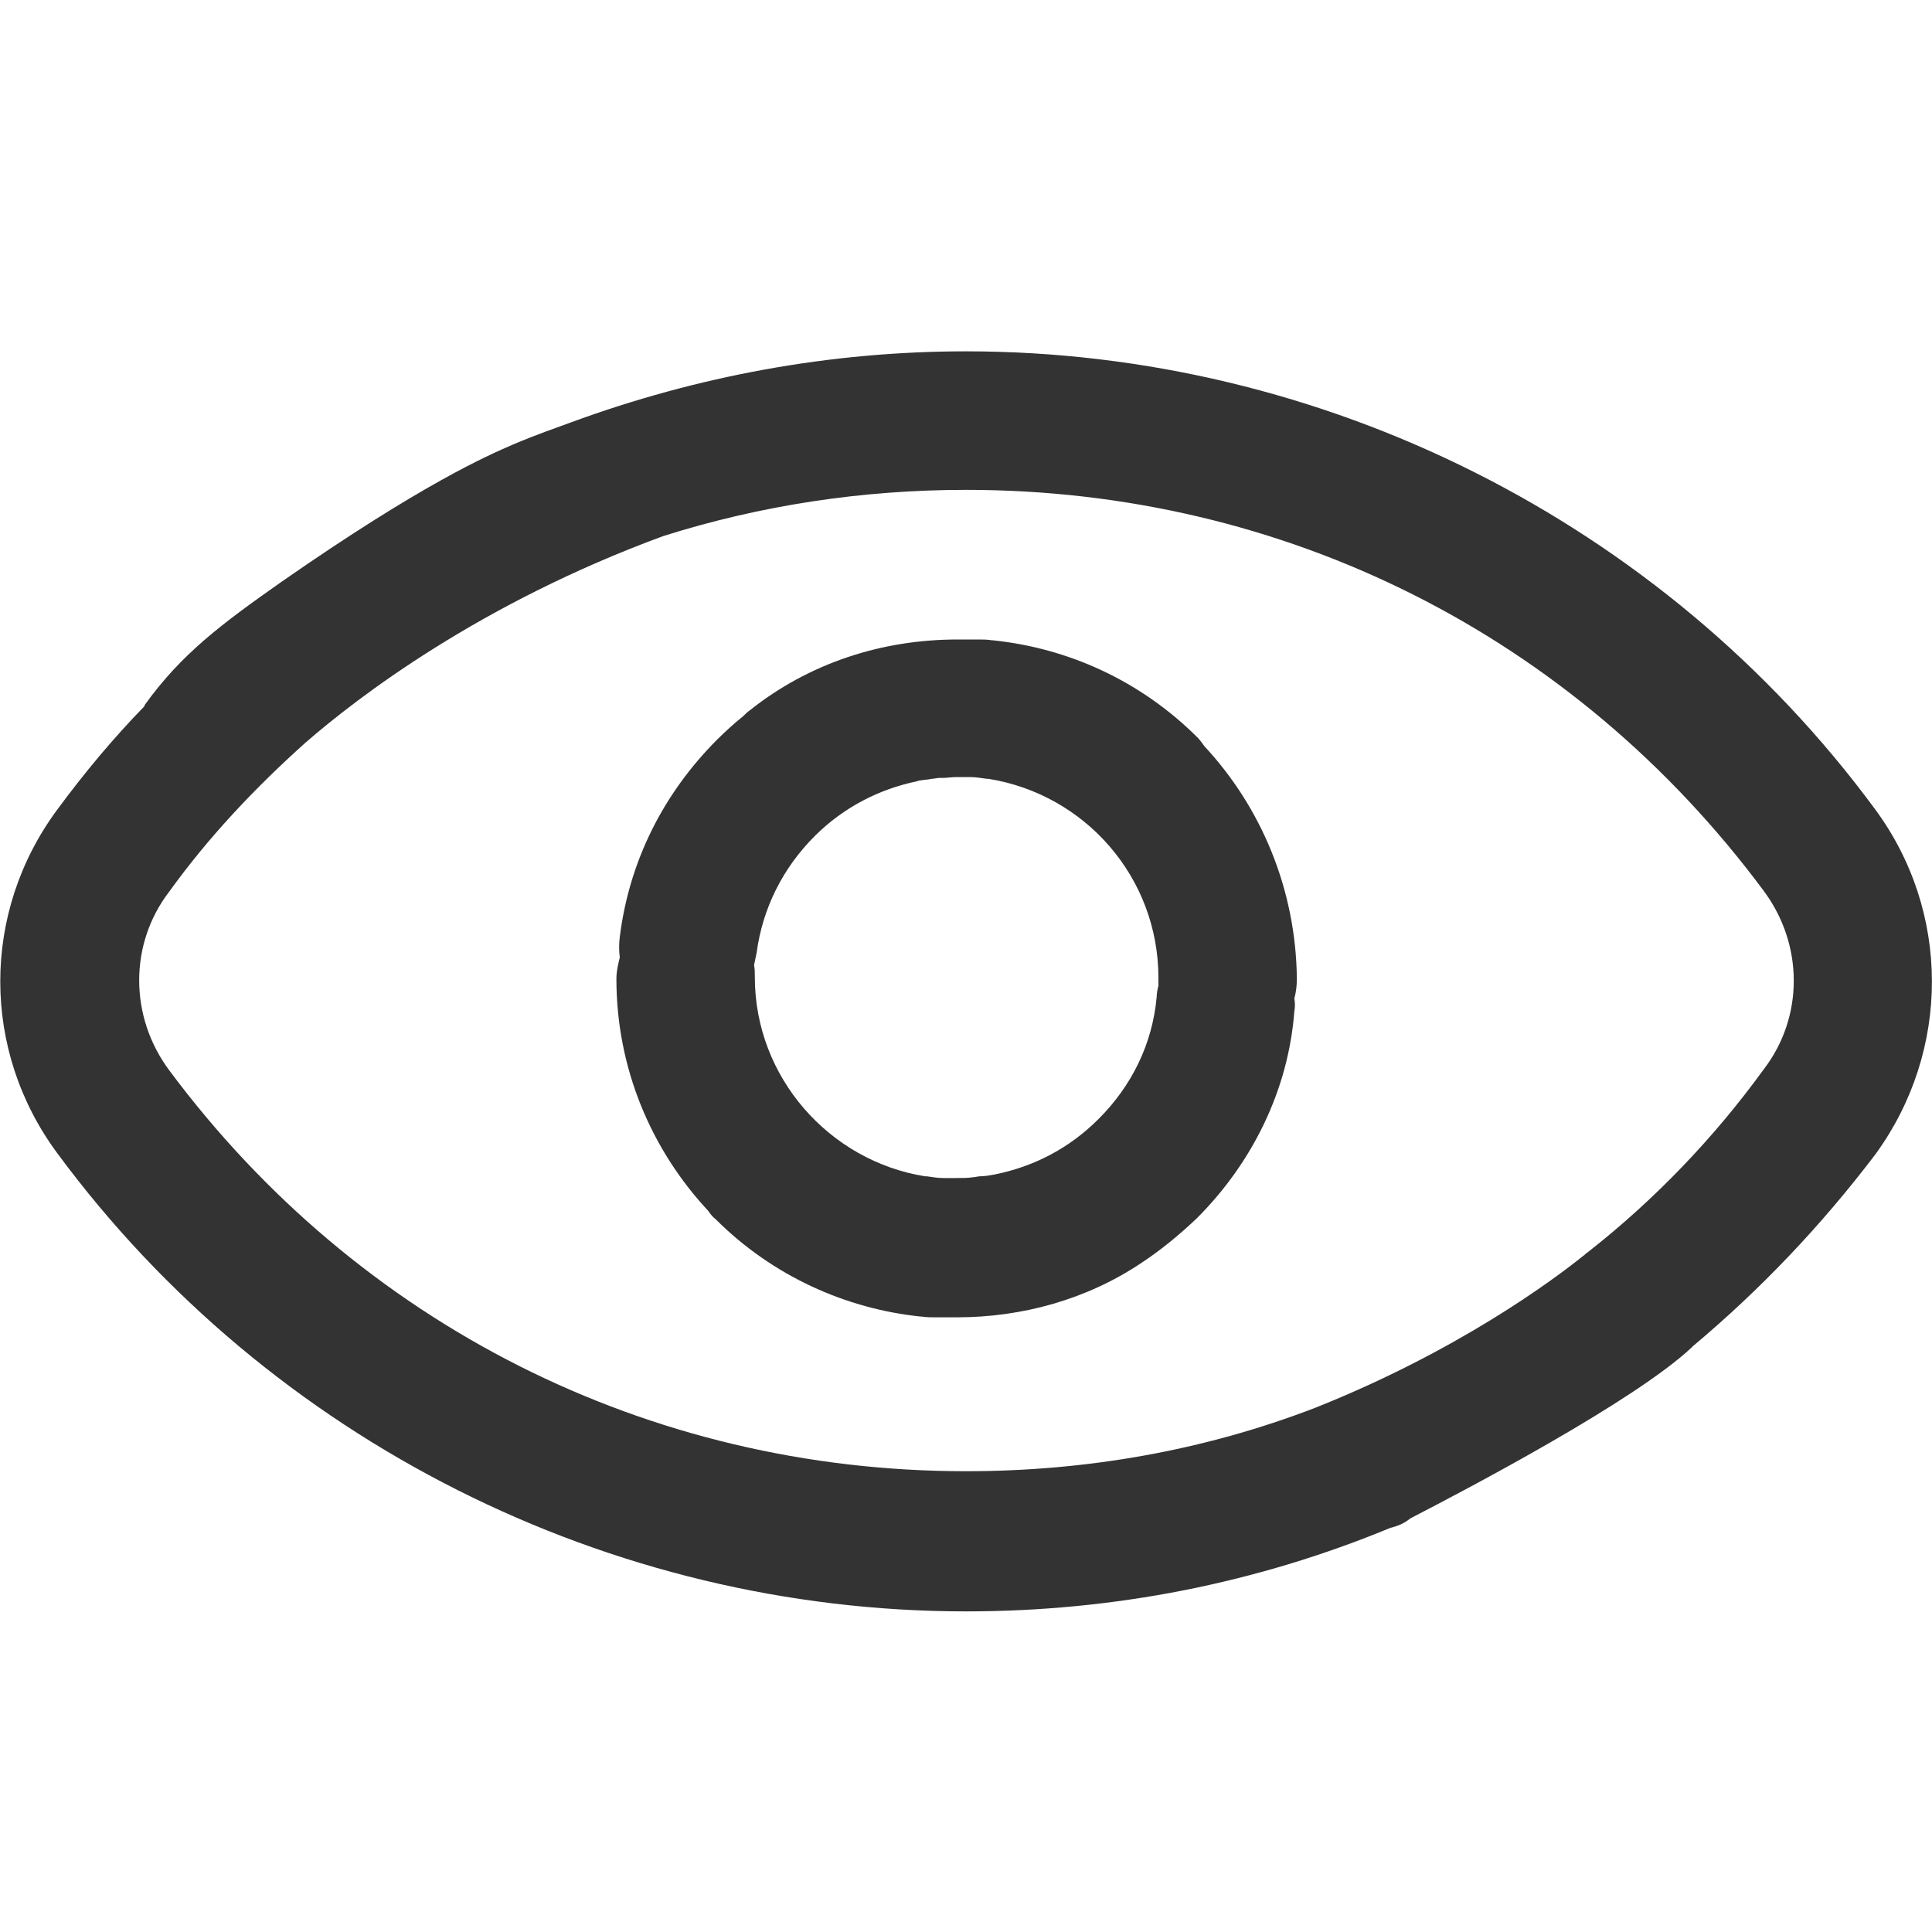<svg width="20" height="20" viewBox="0 0 20 20" fill="none" xmlns="http://www.w3.org/2000/svg">
<path d="M19.407 8.372C17.213 5.398 13.691 3.637 10 3.637C8.593 3.637 7.213 3.894 5.912 4.372C5.77 4.425 5.558 4.496 5.31 4.602C5.044 4.717 4.372 5.009 2.921 6.018C2.292 6.46 1.876 6.77 1.496 7.301C1.496 7.301 1.496 7.301 1.496 7.31C1.168 7.646 0.867 8.009 0.593 8.381C-0.194 9.443 -0.194 10.876 0.593 11.938C2.788 14.912 6.31 16.681 10 16.681C11.531 16.681 13.009 16.389 14.399 15.814C14.399 15.814 14.399 15.814 14.407 15.814C14.425 15.805 14.443 15.805 14.46 15.796C14.514 15.779 14.558 15.752 14.602 15.717C15.186 15.416 16.921 14.505 17.514 13.947L17.522 13.938C18.23 13.345 18.859 12.681 19.416 11.947C20.195 10.876 20.195 9.434 19.407 8.372ZM18.257 11.071C17.744 11.779 17.124 12.425 16.434 12.965C16.416 12.973 16.407 12.991 16.39 13C16.071 13.257 15.08 13.991 13.611 14.575C12.46 15.018 11.239 15.23 10 15.23C6.708 15.23 3.708 13.708 1.752 11.08C1.337 10.522 1.337 9.77 1.752 9.23C2.16 8.664 2.637 8.159 3.16 7.69C3.699 7.221 4.965 6.248 6.867 5.549C7.876 5.23 8.929 5.071 10 5.071C13.292 5.071 16.292 6.575 18.257 9.221C18.673 9.779 18.673 10.531 18.257 11.071Z" fill="#333333"/>
<path d="M12.469 7.726C12.443 7.69 12.425 7.664 12.399 7.637C11.806 7.044 11.053 6.708 10.275 6.628H10.266C10.222 6.62 10.168 6.62 10.124 6.62C10.115 6.62 10.098 6.62 10.089 6.62C10.053 6.62 10.027 6.62 9.991 6.62C9.965 6.62 9.938 6.62 9.912 6.62C9.124 6.62 8.372 6.867 7.761 7.354C7.735 7.372 7.717 7.39 7.691 7.416C7.602 7.487 7.514 7.567 7.425 7.655C6.868 8.213 6.514 8.912 6.416 9.699C6.407 9.77 6.407 9.841 6.416 9.912C6.399 9.982 6.381 10.053 6.381 10.133C6.381 11.062 6.744 11.903 7.328 12.531C7.354 12.566 7.372 12.593 7.407 12.62C8 13.213 8.761 13.549 9.531 13.629H9.54C9.593 13.637 9.637 13.637 9.691 13.637C9.699 13.637 9.717 13.637 9.726 13.637C9.761 13.637 9.788 13.637 9.823 13.637C9.85 13.637 9.876 13.637 9.903 13.637C10.584 13.637 11.248 13.451 11.806 13.08C12.009 12.947 12.204 12.788 12.39 12.611C12.965 12.036 13.337 11.283 13.399 10.469C13.407 10.425 13.407 10.381 13.399 10.336C13.416 10.274 13.425 10.204 13.425 10.133C13.416 9.204 13.053 8.354 12.469 7.726ZM10.292 12.159C10.239 12.168 10.195 12.177 10.142 12.177C10.124 12.177 10.098 12.186 10.08 12.186C10.018 12.195 9.965 12.195 9.903 12.195C9.876 12.195 9.85 12.195 9.823 12.195C9.806 12.195 9.788 12.195 9.77 12.195C9.708 12.195 9.655 12.186 9.593 12.177C9.584 12.177 9.584 12.177 9.576 12.177C8.584 12.018 7.814 11.151 7.814 10.115C7.814 10.071 7.814 10.027 7.806 9.991C7.814 9.947 7.823 9.912 7.832 9.867C7.894 9.398 8.107 8.982 8.434 8.655C8.735 8.354 9.107 8.168 9.487 8.089C9.496 8.089 9.505 8.08 9.522 8.08C9.567 8.071 9.611 8.071 9.646 8.062C9.673 8.062 9.699 8.053 9.726 8.053C9.735 8.053 9.744 8.053 9.753 8.053C9.806 8.053 9.85 8.044 9.903 8.044C9.93 8.044 9.956 8.044 9.983 8.044C10 8.044 10.018 8.044 10.036 8.044C10.098 8.044 10.151 8.053 10.213 8.062C10.222 8.062 10.222 8.062 10.23 8.062C11.23 8.221 11.992 9.08 11.992 10.124C11.992 10.151 11.992 10.177 11.992 10.204C11.983 10.239 11.974 10.283 11.974 10.319C11.93 10.806 11.717 11.239 11.372 11.584C11.062 11.894 10.691 12.08 10.292 12.159Z" fill="#333333"/>
</svg>
